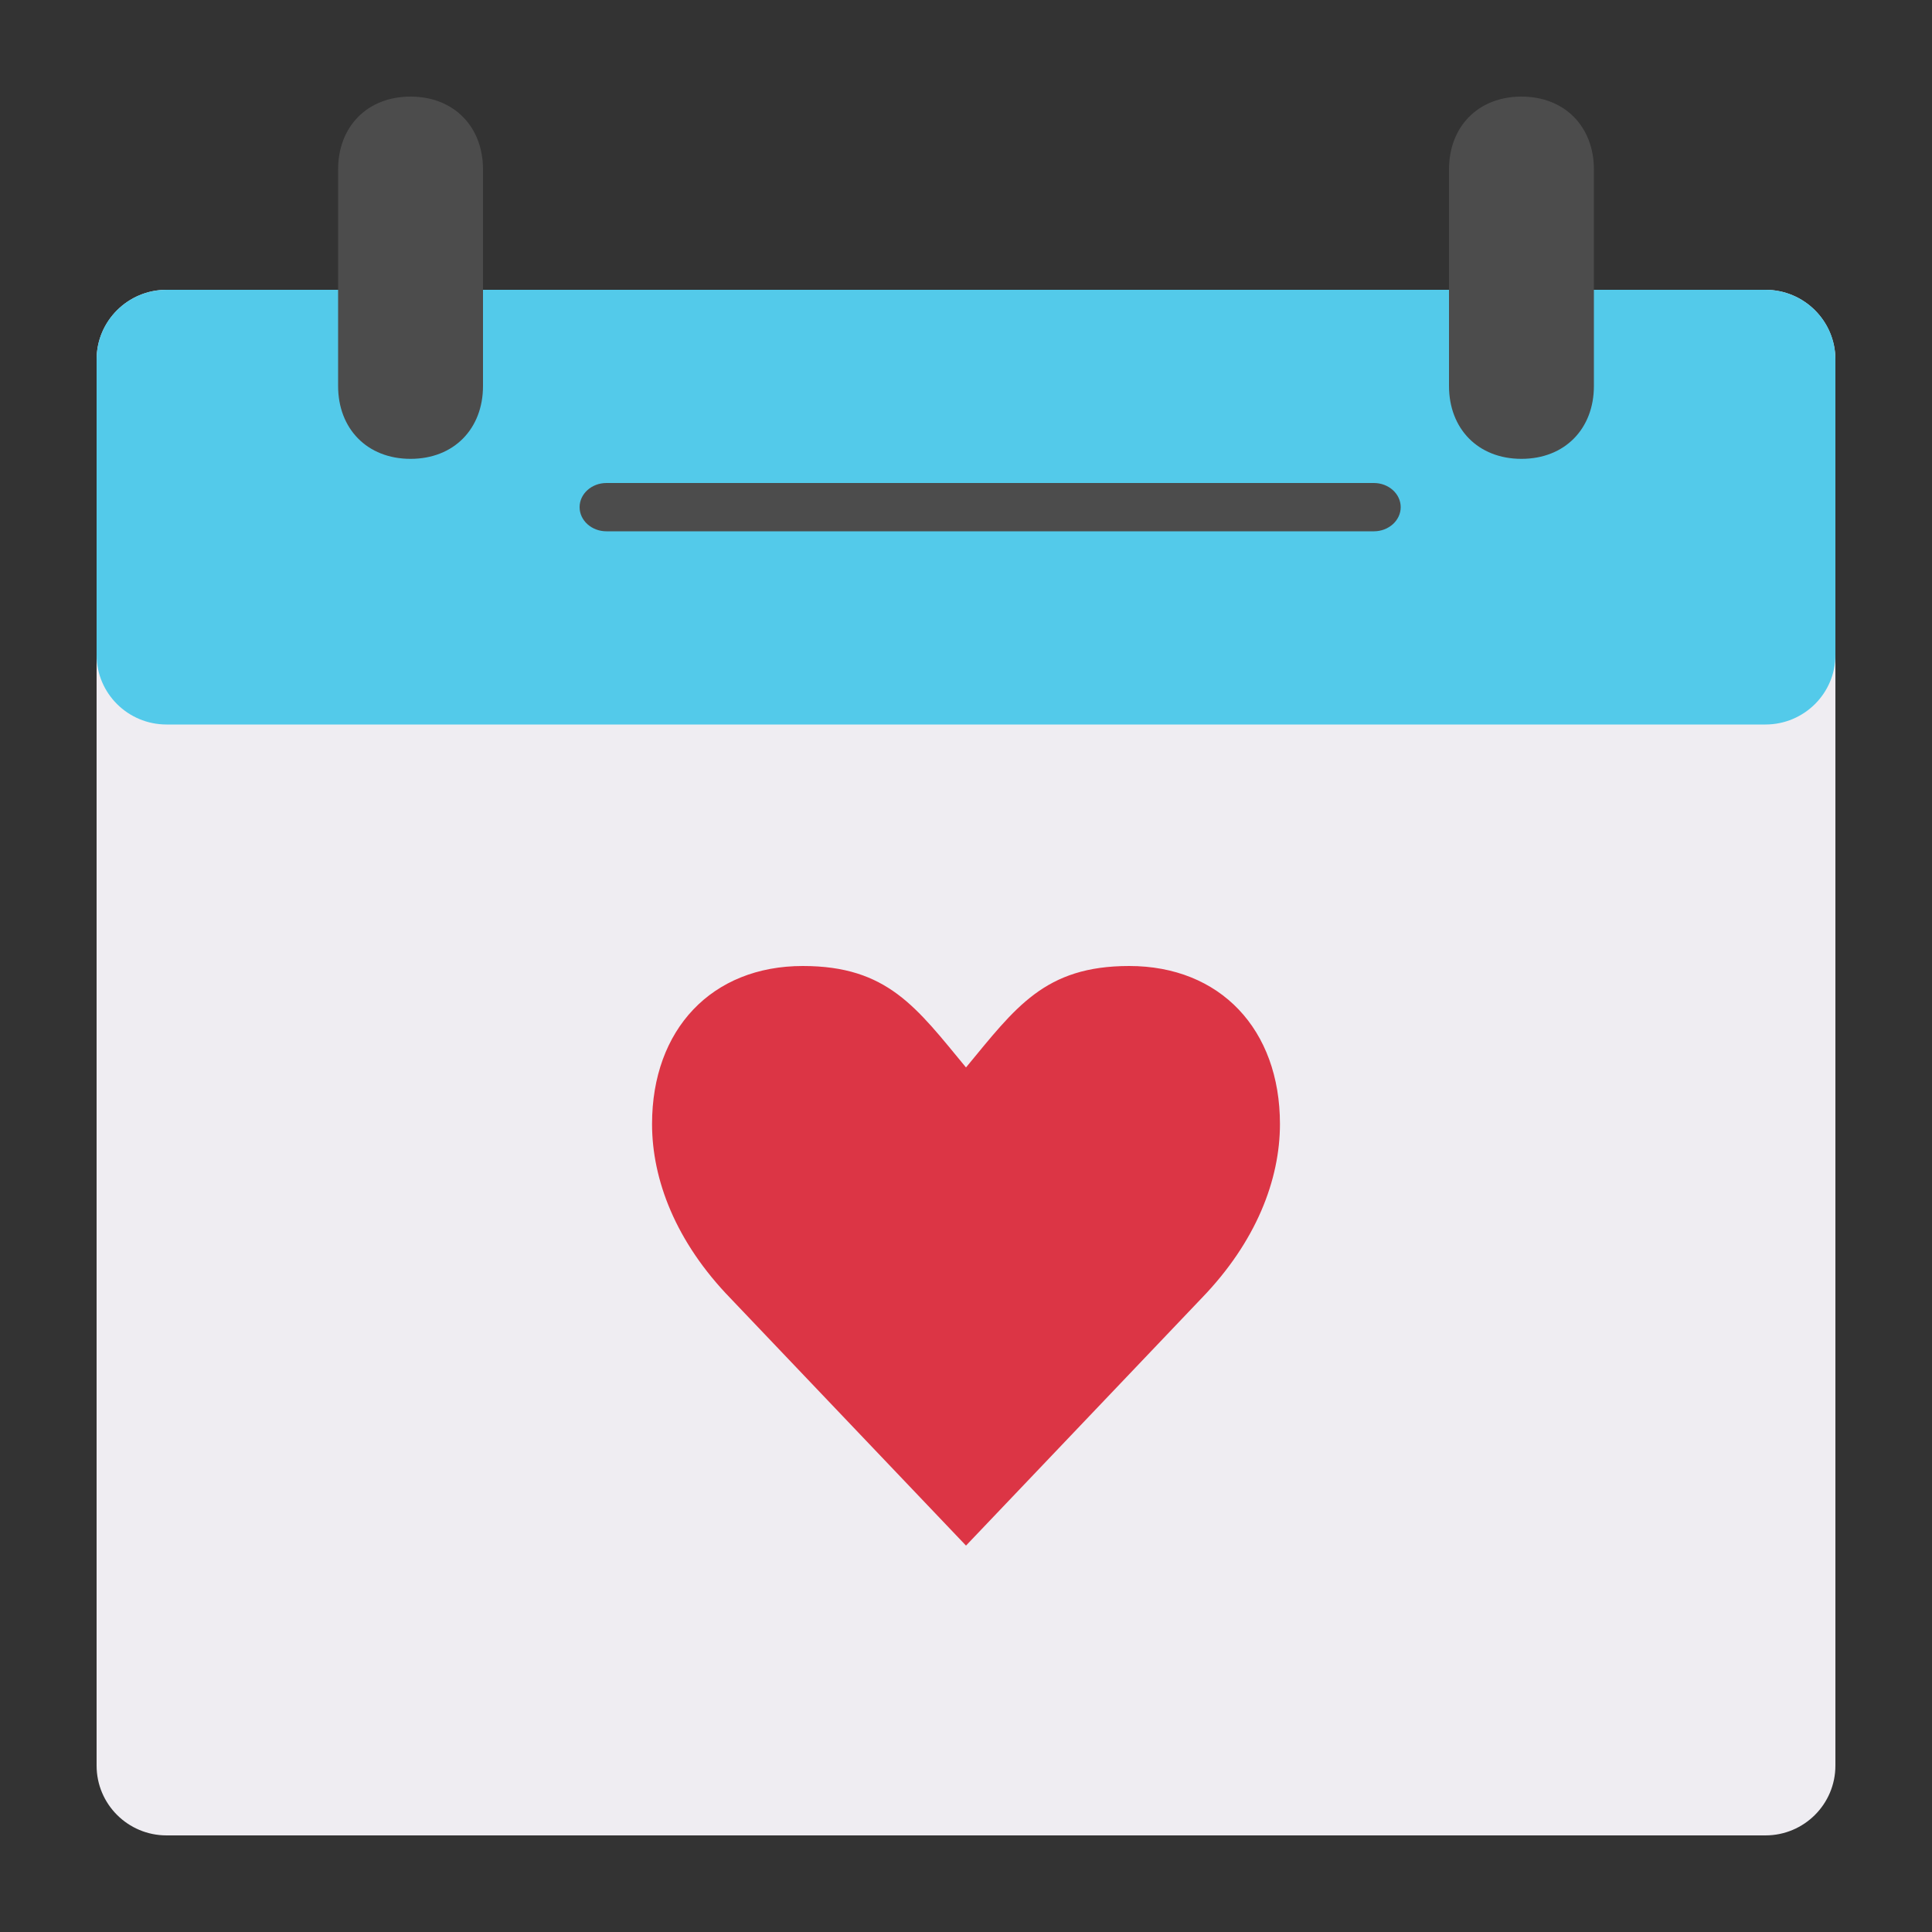 <svg xmlns="http://www.w3.org/2000/svg" xmlns:xlink="http://www.w3.org/1999/xlink" width="80" height="80" viewBox="0 0 80 80">
  <rect x="0" y="0" width="80" height="80" fill="#333333" stroke="none"/>
  <defs>
    <path id="anniversary-a" d="M42.758,36.75 C39.252,36.75 38.053,38.469 36,40.951 C33.947,38.469 32.752,36.75 29.242,36.75 C25.477,36.75 23,39.372 23,43.293 C23,45.593 23.975,48.168 26.248,50.51 L36,60.75 L45.752,50.51 C48.02,48.168 49,45.593 49,43.293 C49,39.372 46.523,36.75 42.758,36.75"/>
  </defs>
  <g fill="none" fill-rule="evenodd" transform="translate(4 3.25)">
    <path fill="#EFEDF2" fill-rule="nonzero" d="M69.102,8.75 L62.069,8.75 L62.069,12.478 C62.069,14.342 60.828,15.585 58.966,15.585 C57.103,15.585 55.862,14.342 55.862,12.478 L55.862,8.75 L16.138,8.75 L16.138,12.478 C16.138,14.411 14.897,15.585 13.034,15.585 C11.172,15.585 9.931,14.411 9.931,12.478 L9.931,8.75 L2.897,8.75 C1.297,8.75 0,10.044 0,11.64 L0,69.86 C0,71.456 1.297,72.75 2.897,72.75 L69.103,72.75 C70.703,72.75 72,71.456 72,69.86 L72,11.64 C72,10.044 70.703,8.75 69.102,8.75 Z"/>
    <path fill="#53CAEA" d="M69.102,8.75 L2.897,8.75 C1.297,8.75 0,10.039 0,11.63 L0,23.87 C0,25.461 1.297,26.75 2.897,26.75 L69.103,26.75 C70.703,26.75 72,25.461 72,23.87 L72,11.63 C72,10.039 70.703,8.75 69.102,8.75 Z"/>
    <path fill="#4C4C4C" d="M52.888 18.75L21.112 18.75C20.498 18.75 20 18.302 20 17.75 20 17.198 20.498 16.75 21.112 16.75L52.888 16.75C53.502 16.75 54 17.198 54 17.75 54 18.302 53.502 18.75 52.888 18.75zM13 15.75C11.2 15.75 10 14.5 10 12.733L10 3.767C10 2 11.2.75 13 .75 14.8.75 16 2 16 3.767L16 12.734C16 14.5 14.8 15.75 13 15.75zM59 15.75C57.2 15.75 56 14.5 56 12.733L56 3.767C56 2 57.2.75 59 .75 60.8.75 62 2 62 3.767L62 12.734C62 14.5 60.8 15.75 59 15.75z"/>
    <use fill="#DC3545" xlink:href="#anniversary-a"/>
  </g>
</svg>
